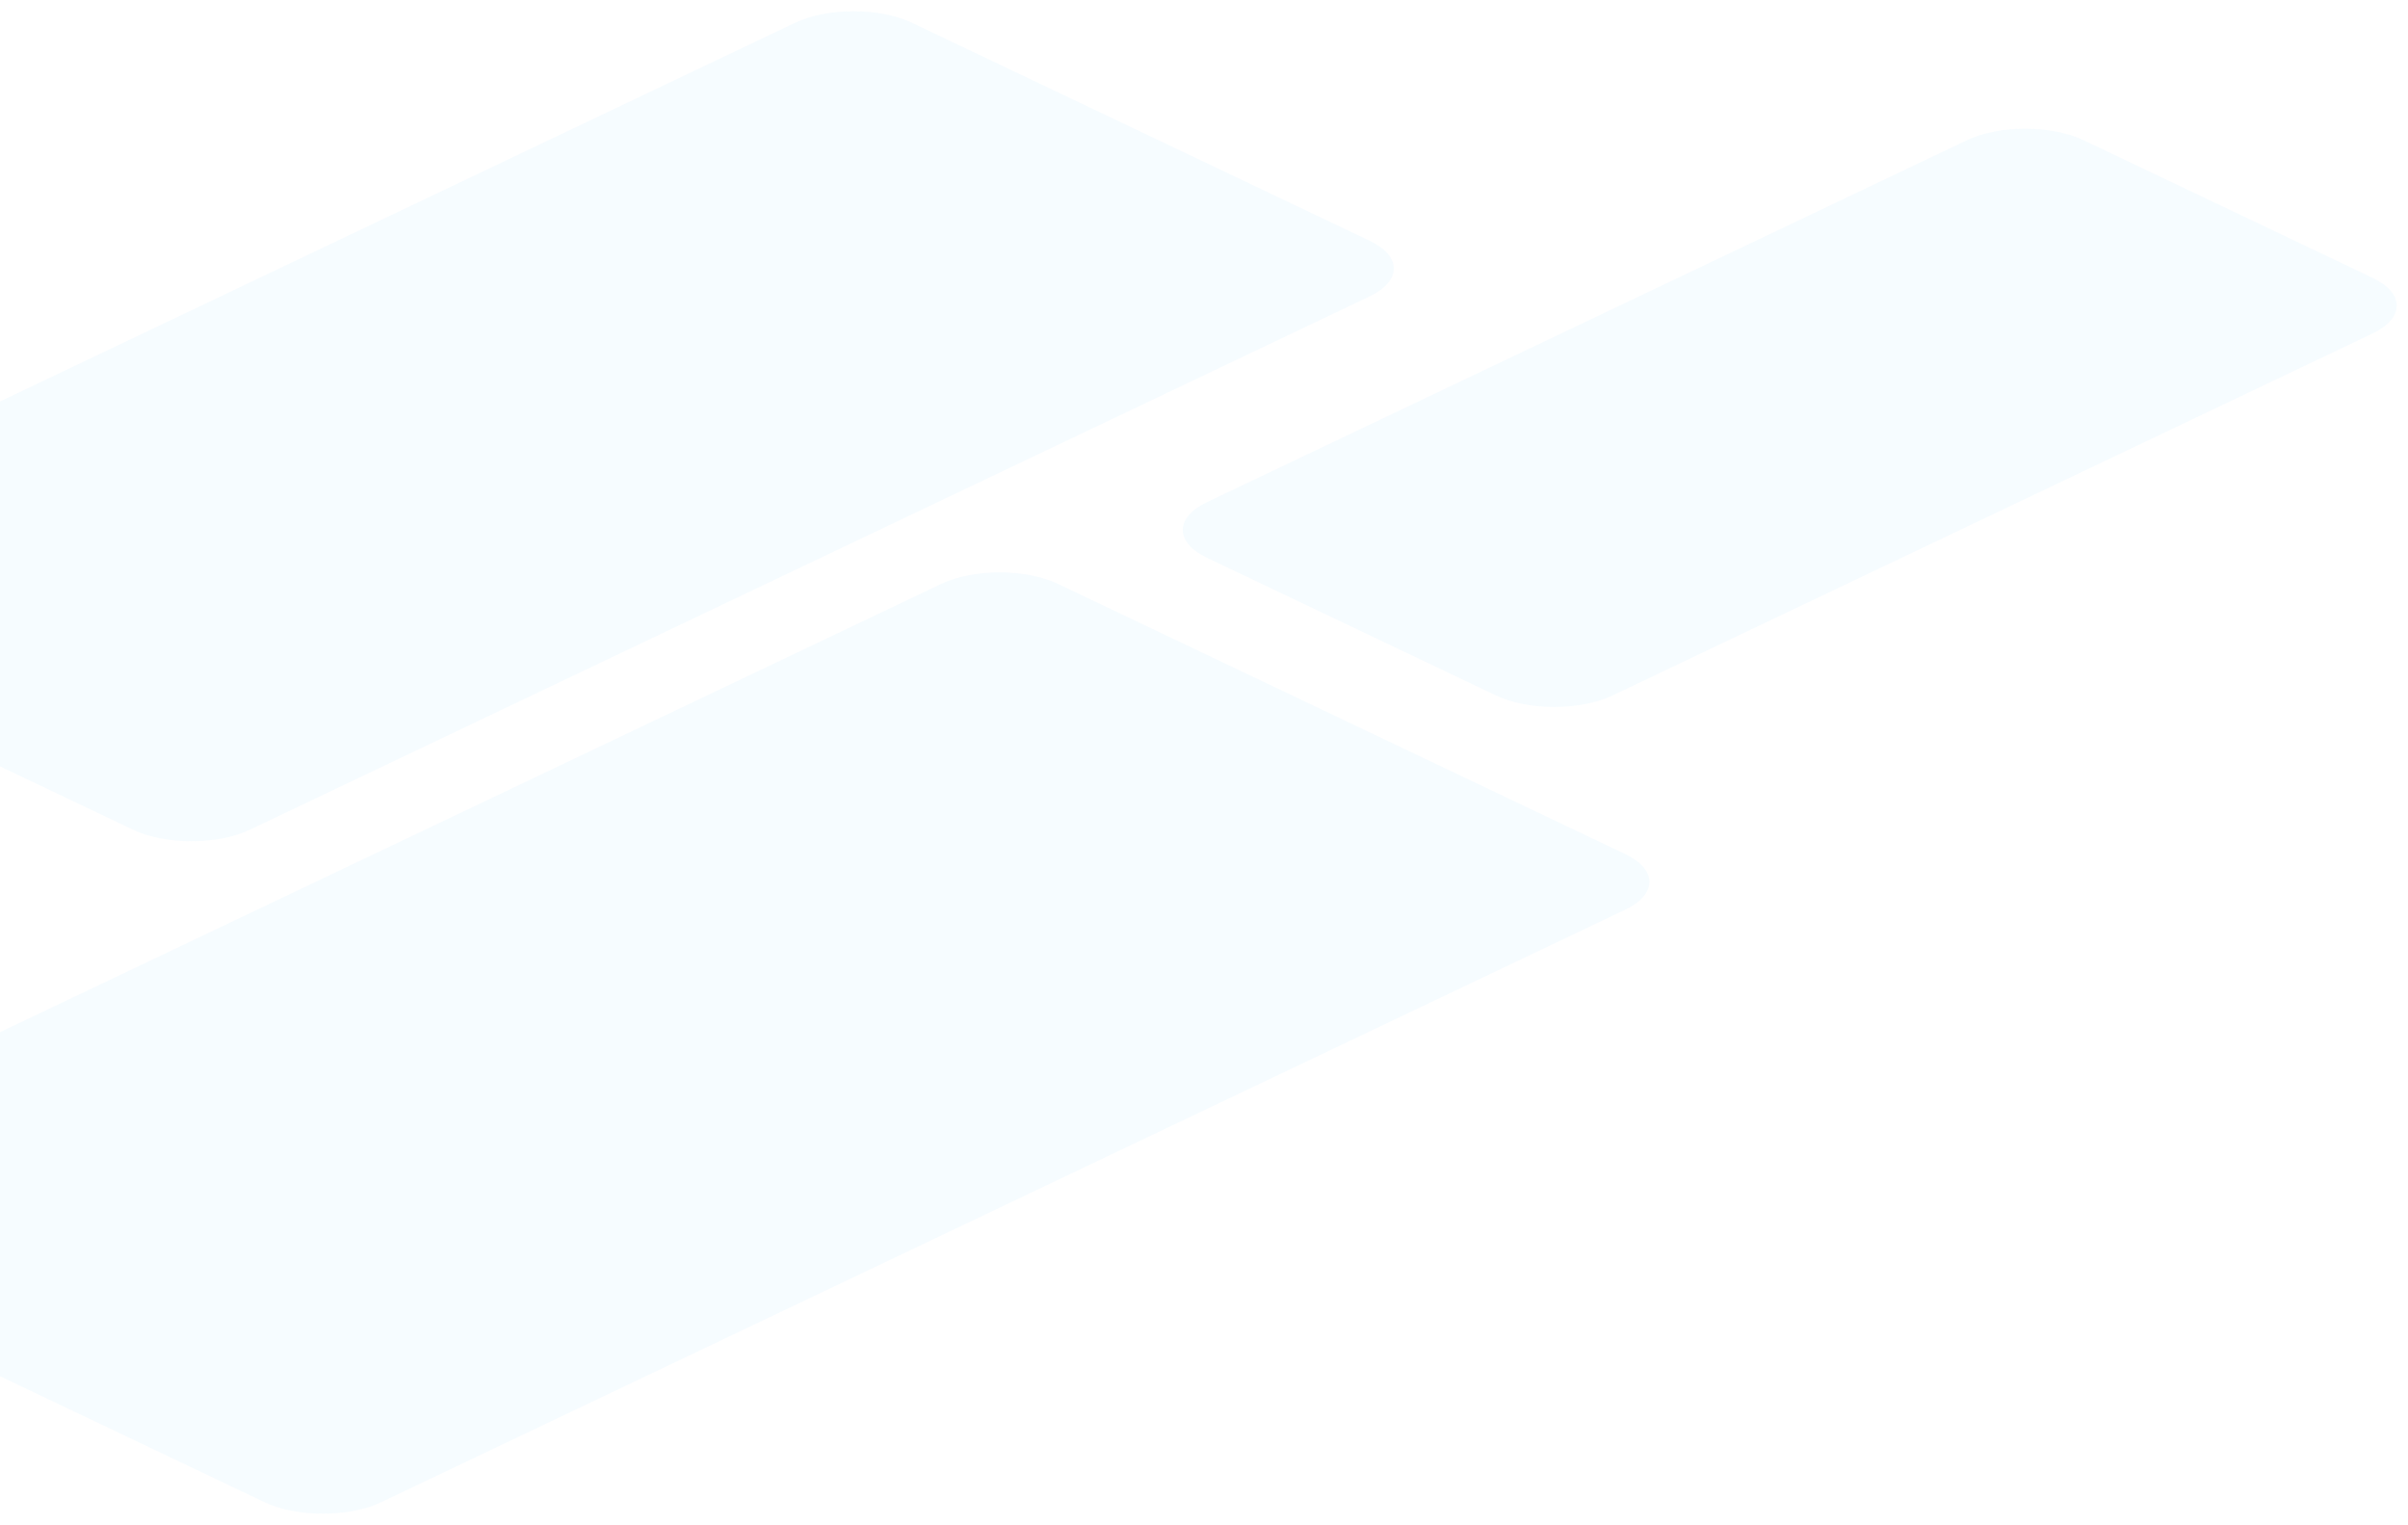 <svg width="428" height="271" viewBox="0 0 428 271" fill="none" xmlns="http://www.w3.org/2000/svg">
<g opacity="0.05" filter="url(#filter0_d_229_2427)">
<path d="M65.771 264.952C60.036 267.683 50.738 267.683 45.003 264.952L-55.806 216.946C-61.541 214.215 -61.541 209.787 -55.806 207.056L165.285 101.77C171.02 99.039 180.318 99.039 186.053 101.77L286.862 149.776C292.597 152.507 292.597 156.935 286.862 159.666L65.771 264.952Z" fill="#3FBAFF"/>
<path d="M42.409 145.45C36.674 148.181 27.376 148.181 21.642 145.45L-59.699 106.715C-65.434 103.984 -65.434 99.556 -59.699 96.825L139.325 2.048C145.06 -0.683 154.358 -0.683 160.093 2.048L241.433 40.783C247.168 43.514 247.168 47.942 241.433 50.673L42.409 145.45Z" fill="#3FBAFF"/>
<path d="M284.647 121.579C278.912 124.31 269.614 124.31 263.879 121.579L212.535 97.129C206.801 94.398 206.801 89.97 212.535 87.239L347.587 22.926C353.322 20.195 362.62 20.195 368.355 22.926L419.699 47.377C425.434 50.108 425.434 54.535 419.699 57.266L284.647 121.579Z" fill="#3FBAFF"/>
</g>
<defs>
<filter id="filter0_d_229_2427" x="-64" y="0" width="492" height="271" filterUnits="userSpaceOnUse" color-interpolation-filters="sRGB">
<feFlood flood-opacity="0" result="BackgroundImageFix"/>
<feColorMatrix in="SourceAlpha" type="matrix" values="0 0 0 0 0 0 0 0 0 0 0 0 0 0 0 0 0 0 127 0" result="hardAlpha"/>
<feOffset dx="2" dy="2"/>
<feGaussianBlur stdDeviation="1"/>
<feComposite in2="hardAlpha" operator="out"/>
<feColorMatrix type="matrix" values="0 0 0 0 0 0 0 0 0 1 0 0 0 0 1 0 0 0 0.5 0"/>
<feBlend mode="normal" in2="BackgroundImageFix" result="effect1_dropShadow_229_2427"/>
<feBlend mode="normal" in="SourceGraphic" in2="effect1_dropShadow_229_2427" result="shape"/>
</filter>
</defs>
</svg>
